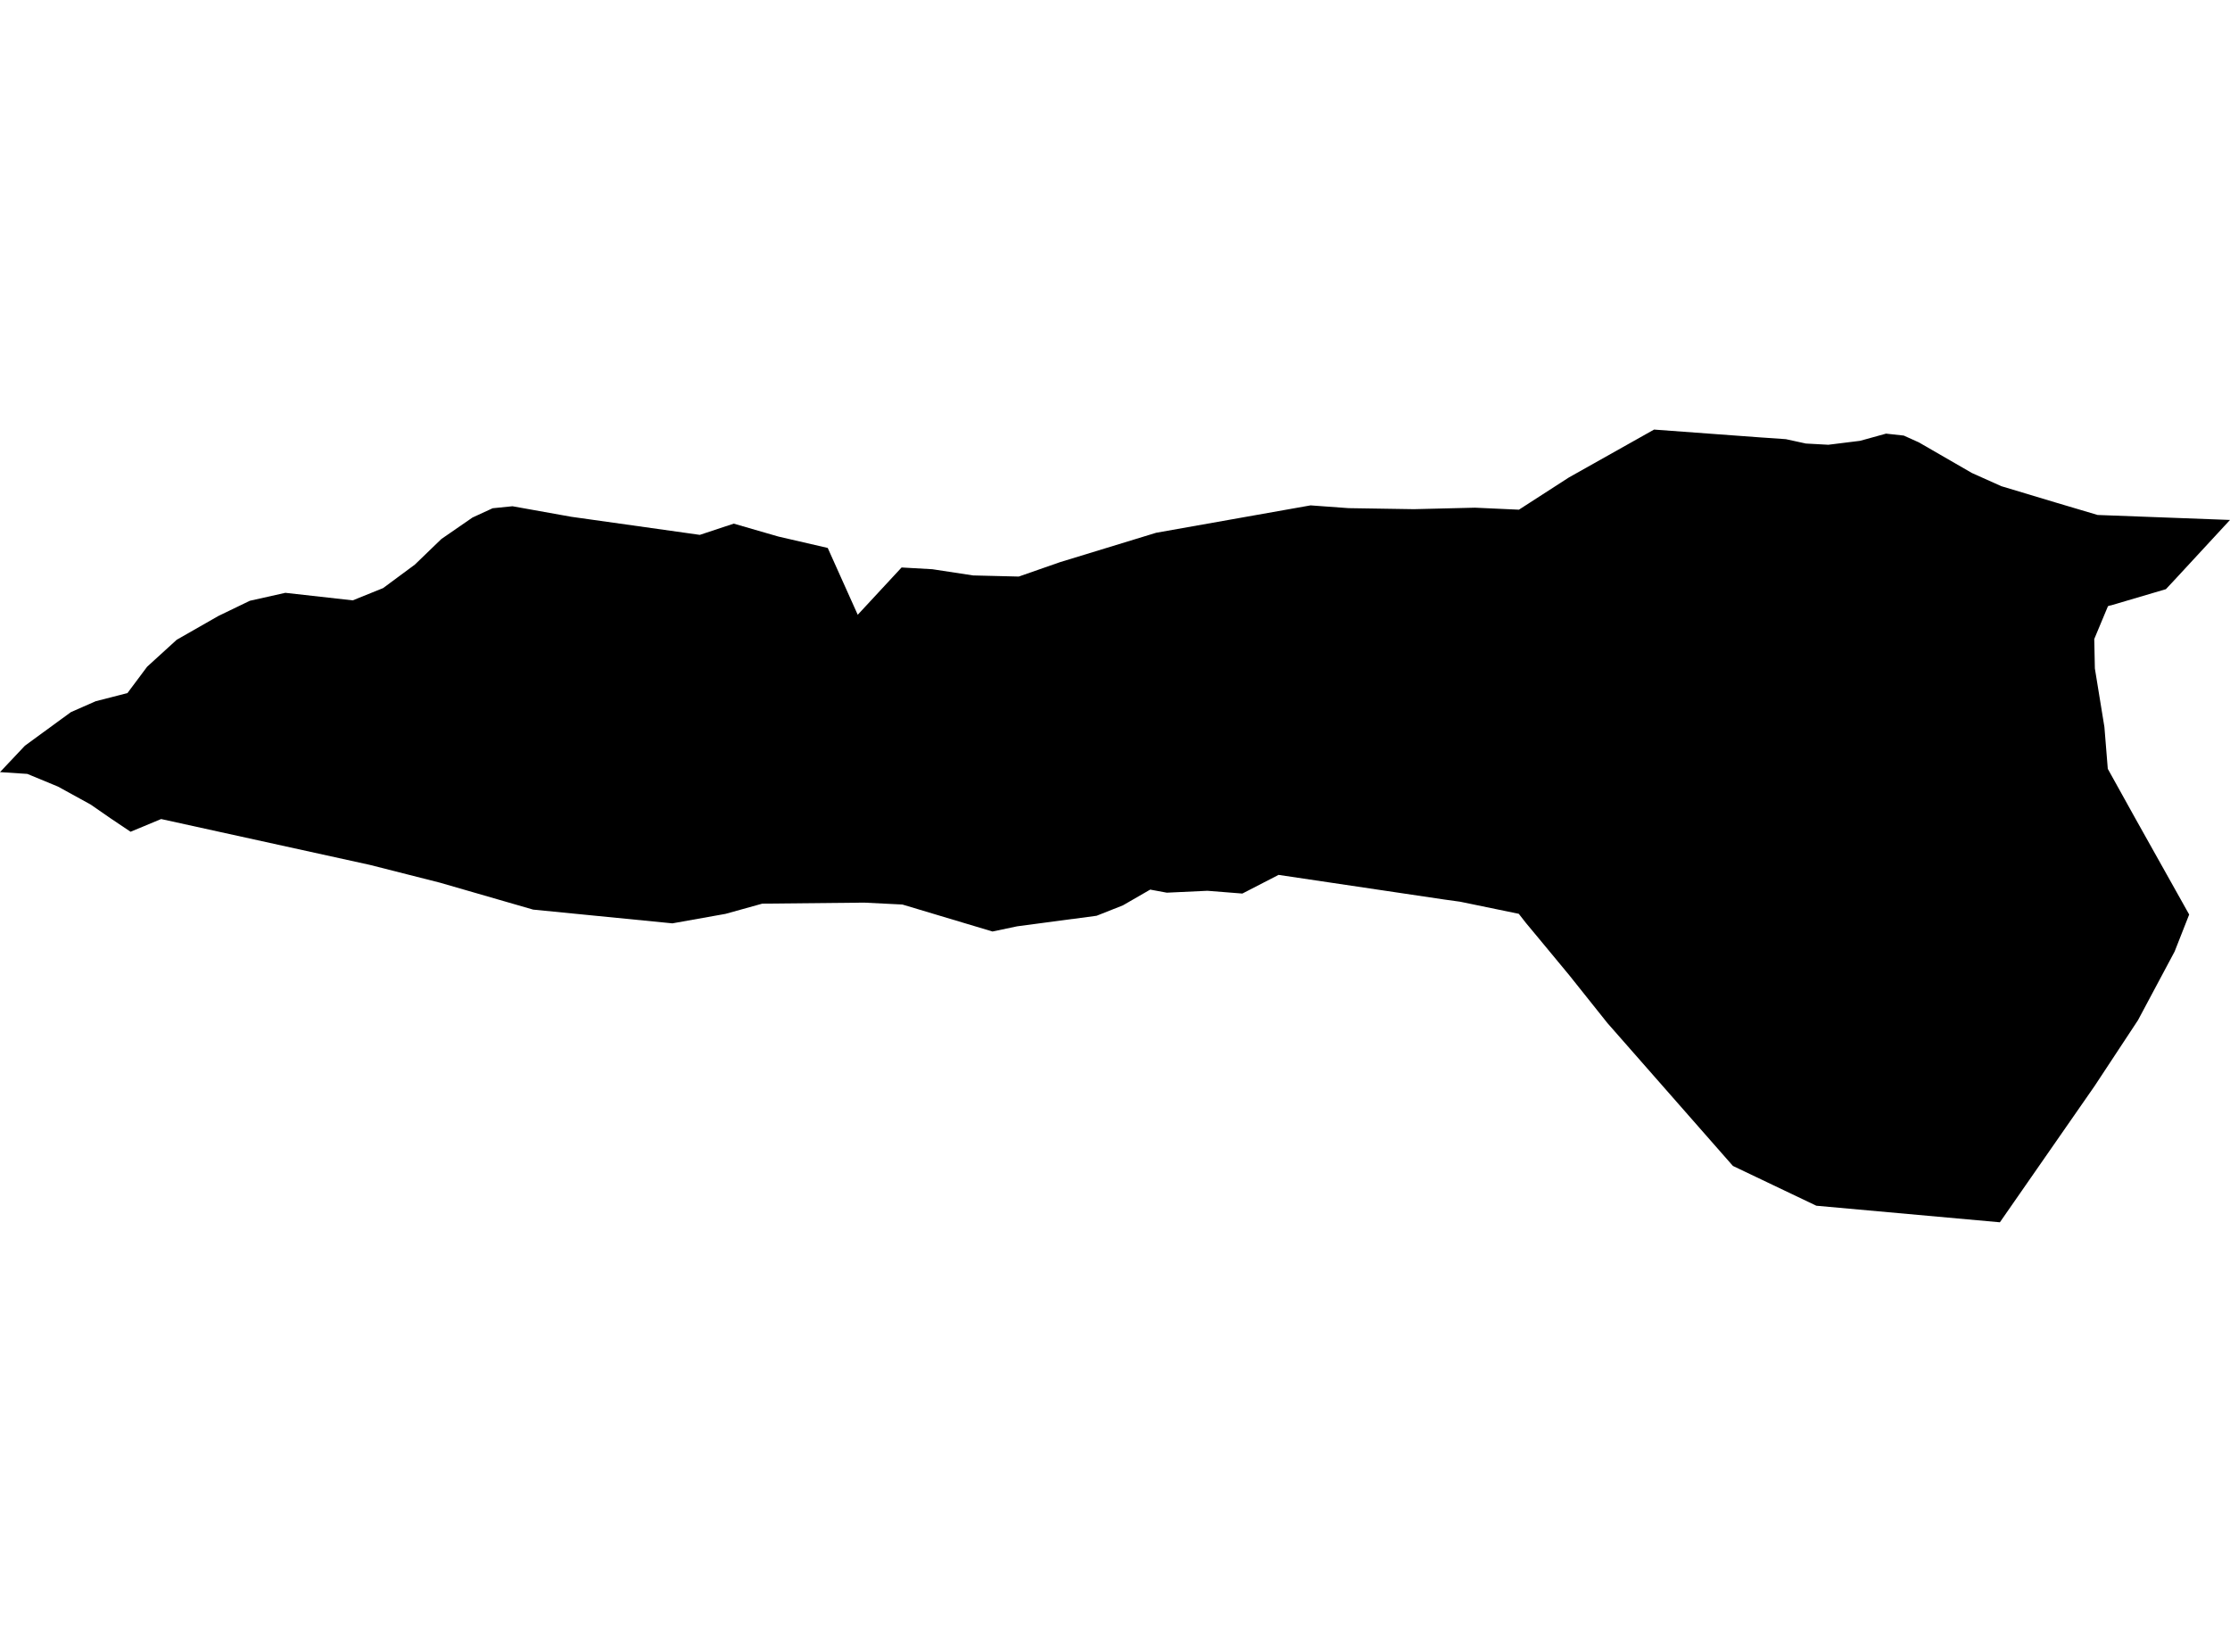 <?xml version='1.0'?>
<svg  baseProfile = 'tiny' width = '540' height = '400' stroke-linecap = 'round' stroke-linejoin = 'round' version='1.1' xmlns='http://www.w3.org/2000/svg'>
<path id='4708001001' title='4708001001'  d='M 507.202 262.994 484.278 295.978 439.831 291.966 419.626 282.329 389.238 247.731 379.986 236.132 372.51 227.104 369.504 223.49 367.778 221.279 353.571 218.349 349.709 217.815 309.609 211.854 300.842 216.374 292.372 215.703 282.549 216.163 278.525 215.418 271.919 219.23 265.548 221.751 246.299 224.31 240.338 225.564 218.519 219.032 209.267 218.572 184.578 218.82 175.687 221.292 162.821 223.589 129.104 220.261 106.54 213.741 89.563 209.432 39.019 198.33 31.618 201.41 26.75 198.143 21.944 194.815 14.058 190.481 6.619 187.401 0 186.967 6.035 180.571 17.175 172.437 23.173 169.804 30.86 167.829 35.629 161.446 42.782 154.927 52.891 149.152 60.504 145.476 69.097 143.551 85.415 145.377 92.767 142.409 100.454 136.721 106.875 130.524 114.413 125.32 119.294 123.073 124.1 122.588 138.306 125.134 169.465 129.518 177.674 126.798 188.503 129.928 200.437 132.685 207.702 148.866 218.32 137.416 225.783 137.838 235.644 139.341 246.696 139.614 256.693 136.125 279.966 129.009 317.359 122.377 326.561 123.048 342.382 123.296 357.173 122.936 367.815 123.42 379.924 115.609 400.539 104.022 426.692 105.947 427.102 105.972 432.455 106.345 436.441 107.214 437.285 107.4 442.737 107.698 450.437 106.742 456.708 105.004 461.005 105.475 464.668 107.127 477.509 114.541 484.638 117.733 497.652 121.645 507.947 124.7 540 125.904 527.134 139.825 524.477 142.669 511.251 146.569 511.002 146.618 510.518 146.743 510.406 146.892 507.128 154.74 507.277 161.856 509.587 176.038 510.406 186.172 517.075 198.181 530.115 221.453 526.588 230.419 523.334 236.517 517.721 247.036 507.202 262.994 Z' />
</svg>